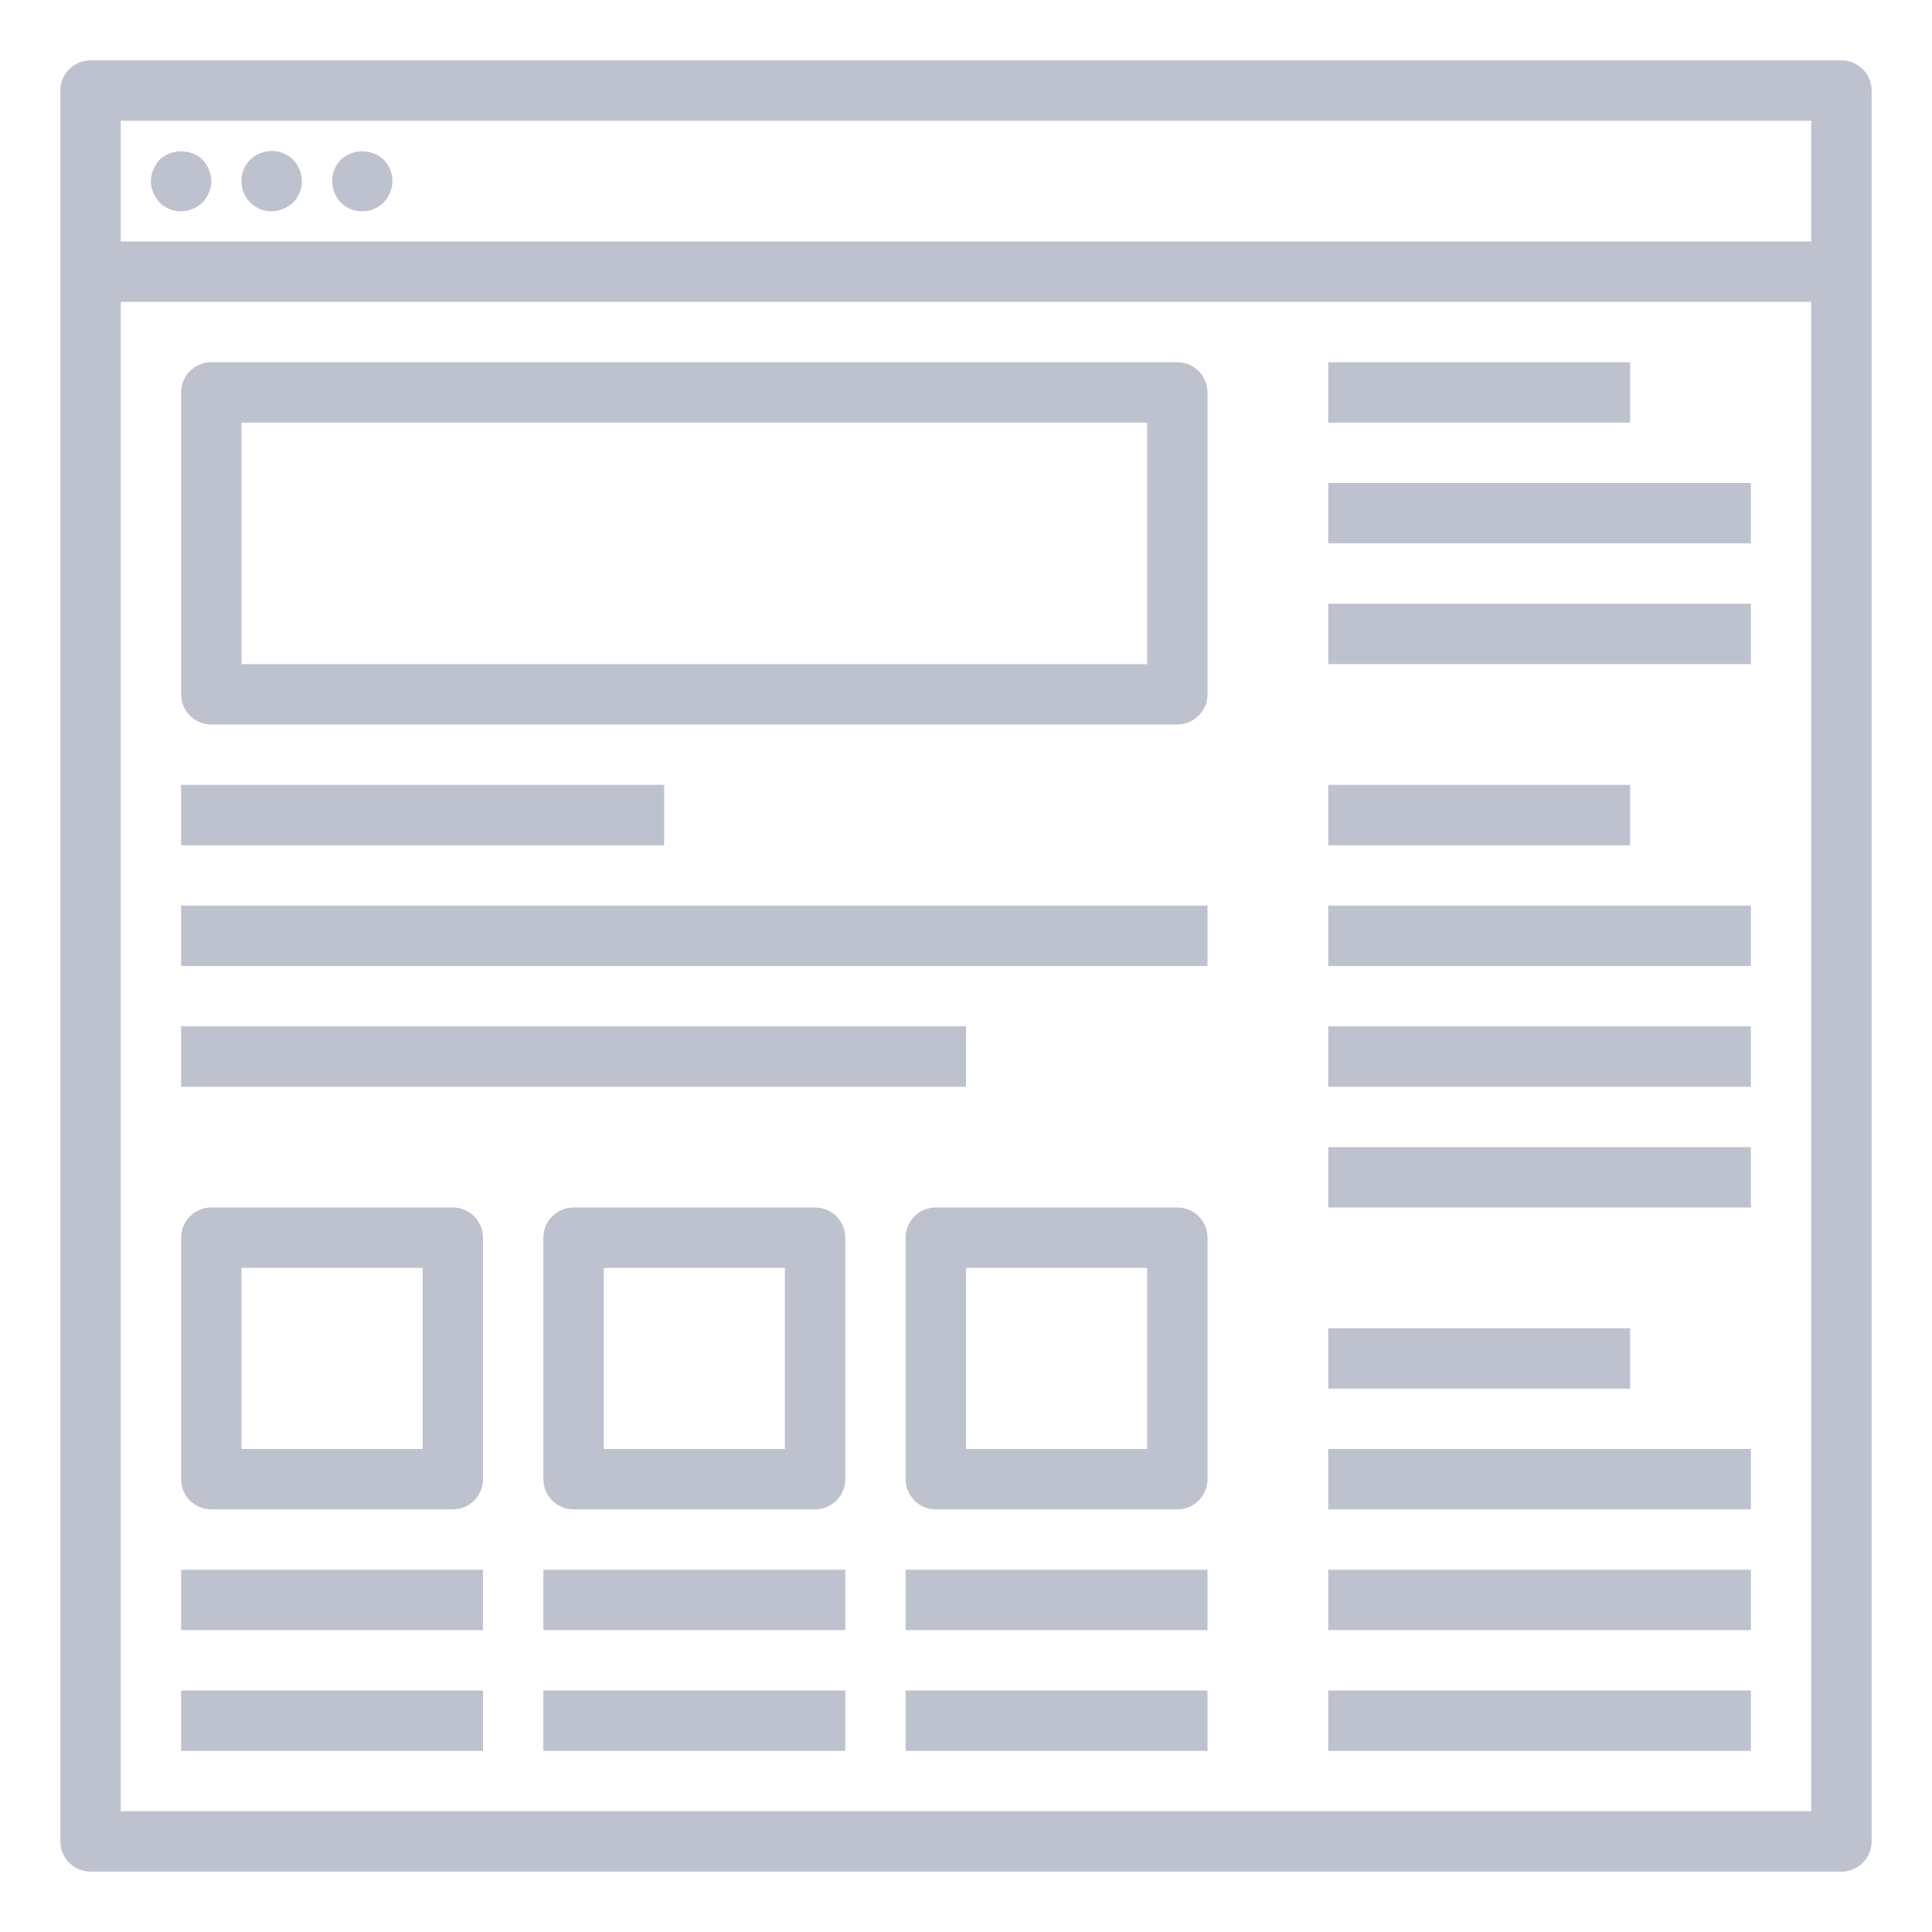 <?xml version="1.0"?>
<svg xmlns="http://www.w3.org/2000/svg" xmlns:xlink="http://www.w3.org/1999/xlink" xmlns:svgjs="http://svgjs.com/svgjs" version="1.1" width="512" height="512" x="0" y="0" viewBox="0 0 64 64" style="enable-background:new 0 0 512 512" xml:space="preserve" class=""><g><path xmlns="http://www.w3.org/2000/svg" d="M61,2H3A1,1,0,0,0,2,3V61a1,1,0,0,0,1,1H61a1,1,0,0,0,1-1V3A1,1,0,0,0,61,2ZM4,4H60V8H4ZM4,60V10H60V60Z" style="" fill="#bec2ce" data-original="#000000"/><path xmlns="http://www.w3.org/2000/svg" d="M6.71,5.29a1.047,1.047,0,0,0-1.42,0,1.155,1.155,0,0,0-.21.33A1,1,0,0,0,5,6a.838.838,0,0,0,.08.38,1.169,1.169,0,0,0,.21.33.99.99,0,0,0,1.09.21,1.169,1.169,0,0,0,.33-.21,1.169,1.169,0,0,0,.21-.33.943.943,0,0,0,0-.76A1.155,1.155,0,0,0,6.71,5.29Z" style="" fill="#bec2ce" data-original="#000000"/><path xmlns="http://www.w3.org/2000/svg" d="M9.92,5.62a.824.824,0,0,0-.09-.181L9.71,5.29a1,1,0,0,0-1.09-.21A.96.96,0,0,0,8,6a.99.99,0,0,0,1.38.92,1.169,1.169,0,0,0,.33-.21A.994.994,0,0,0,10,6a1.348,1.348,0,0,0-.021-.2A.6.6,0,0,0,9.92,5.62Z" style="" fill="#bec2ce" data-original="#000000"/><path xmlns="http://www.w3.org/2000/svg" d="M11.29,5.29A1.045,1.045,0,0,0,11,6a1,1,0,0,0,.08.38,1.169,1.169,0,0,0,.21.33,1.014,1.014,0,0,0,1.42,0,1.169,1.169,0,0,0,.21-.33A1,1,0,0,0,13,6a1.029,1.029,0,0,0-.29-.71A1.047,1.047,0,0,0,11.29,5.29Z" style="" fill="#bec2ce" data-original="#000000"/><rect xmlns="http://www.w3.org/2000/svg" x="44" y="12" width="10" height="2" style="" fill="#bec2ce" data-original="#000000"/><rect xmlns="http://www.w3.org/2000/svg" x="44" y="16" width="14" height="2" style="" fill="#bec2ce" data-original="#000000"/><rect xmlns="http://www.w3.org/2000/svg" x="44" y="20" width="14" height="2" style="" fill="#bec2ce" data-original="#000000"/><rect xmlns="http://www.w3.org/2000/svg" x="44" y="26" width="10" height="2" style="" fill="#bec2ce" data-original="#000000"/><rect xmlns="http://www.w3.org/2000/svg" x="44" y="30" width="14" height="2" style="" fill="#bec2ce" data-original="#000000"/><rect xmlns="http://www.w3.org/2000/svg" x="44" y="34" width="14" height="2" style="" fill="#bec2ce" data-original="#000000"/><rect xmlns="http://www.w3.org/2000/svg" x="44" y="38" width="14" height="2" style="" fill="#bec2ce" data-original="#000000"/><rect xmlns="http://www.w3.org/2000/svg" x="44" y="44" width="10" height="2" style="" fill="#bec2ce" data-original="#000000"/><rect xmlns="http://www.w3.org/2000/svg" x="44" y="48" width="14" height="2" style="" fill="#bec2ce" data-original="#000000"/><rect xmlns="http://www.w3.org/2000/svg" x="44" y="52" width="14" height="2" style="" fill="#bec2ce" data-original="#000000"/><rect xmlns="http://www.w3.org/2000/svg" x="44" y="56" width="14" height="2" style="" fill="#bec2ce" data-original="#000000"/><path xmlns="http://www.w3.org/2000/svg" d="M39,12H7a1,1,0,0,0-1,1V23a1,1,0,0,0,1,1H39a1,1,0,0,0,1-1V13A1,1,0,0,0,39,12ZM38,22H8V14H38Z" style="" fill="#bec2ce" data-original="#000000"/><rect xmlns="http://www.w3.org/2000/svg" x="6" y="26" width="16" height="2" style="" fill="#bec2ce" data-original="#000000"/><rect xmlns="http://www.w3.org/2000/svg" x="6" y="30" width="34" height="2" style="" fill="#bec2ce" data-original="#000000"/><rect xmlns="http://www.w3.org/2000/svg" x="6" y="34" width="26" height="2" style="" fill="#bec2ce" data-original="#000000"/><path xmlns="http://www.w3.org/2000/svg" d="M15,40H7a1,1,0,0,0-1,1v8a1,1,0,0,0,1,1h8a1,1,0,0,0,1-1V41A1,1,0,0,0,15,40Zm-1,8H8V42h6Z" style="" fill="#bec2ce" data-original="#000000"/><rect xmlns="http://www.w3.org/2000/svg" x="6" y="52" width="10" height="2" style="" fill="#bec2ce" data-original="#000000"/><path xmlns="http://www.w3.org/2000/svg" d="M27,40H19a1,1,0,0,0-1,1v8a1,1,0,0,0,1,1h8a1,1,0,0,0,1-1V41A1,1,0,0,0,27,40Zm-1,8H20V42h6Z" style="" fill="#bec2ce" data-original="#000000"/><path xmlns="http://www.w3.org/2000/svg" d="M39,40H31a1,1,0,0,0-1,1v8a1,1,0,0,0,1,1h8a1,1,0,0,0,1-1V41A1,1,0,0,0,39,40Zm-1,8H32V42h6Z" style="" fill="#bec2ce" data-original="#000000"/><rect xmlns="http://www.w3.org/2000/svg" x="18" y="52" width="10" height="2" style="" fill="#bec2ce" data-original="#000000"/><rect xmlns="http://www.w3.org/2000/svg" x="30" y="52" width="10" height="2" style="" fill="#bec2ce" data-original="#000000"/><rect xmlns="http://www.w3.org/2000/svg" x="6" y="56" width="10" height="2" style="" fill="#bec2ce" data-original="#000000"/><rect xmlns="http://www.w3.org/2000/svg" x="18" y="56" width="10" height="2" style="" fill="#bec2ce" data-original="#000000"/><rect xmlns="http://www.w3.org/2000/svg" x="30" y="56" width="10" height="2" style="" fill="#bec2ce" data-original="#000000"/></g></svg>
